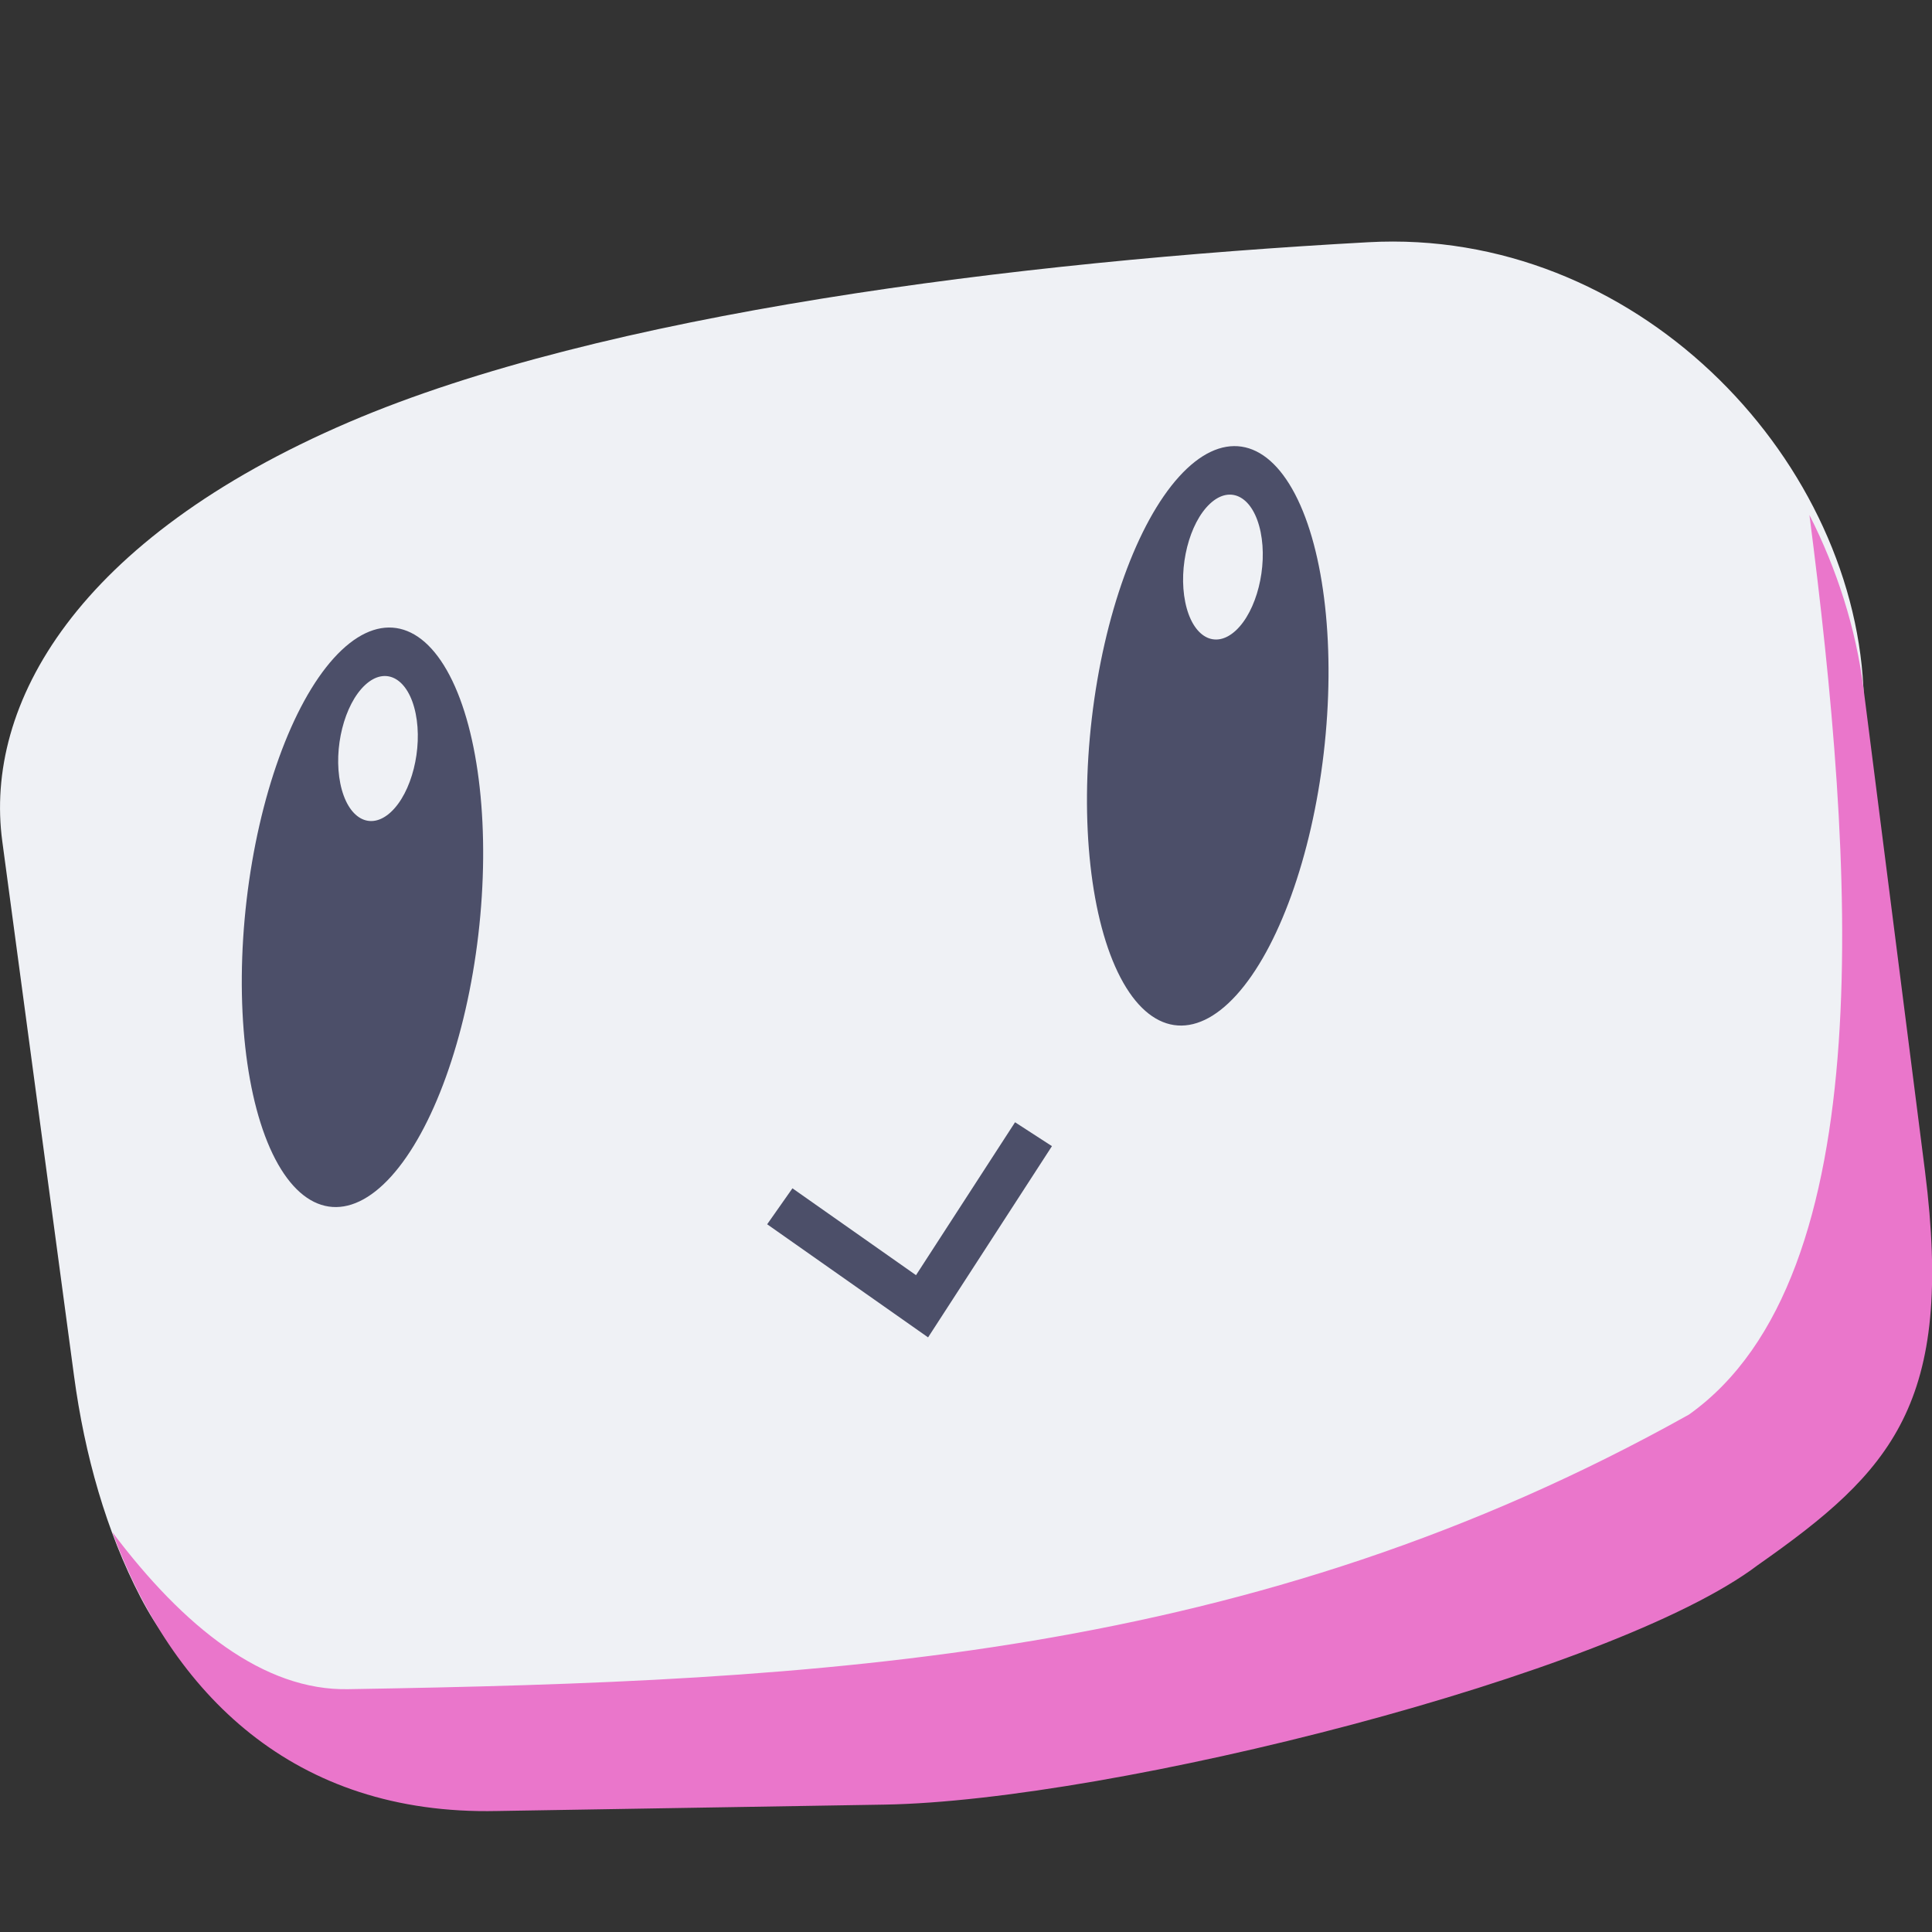 <svg xmlns="http://www.w3.org/2000/svg" width="16" height="16" version="1">
 <rect width="100%" height="100%" fill="#333333" stroke="none"/>
 <path style="fill:#eff1f5" d="M 2.892,3.495 C 4.99,2.596 8.413,2.166 11.332,2.006 c 2.198,-0.121 4.003,1.749 4.1,3.689 l 0.202,4.073 c 0.096,1.94 -0.707,2.288 -1.815,3.066 -1.198,0.909 -4.971,2.034 -6.835,1.808 L 4,14.278 C 2.549,14.31 1.717,14.29 1.165,13.23 0.88,12.683 0.701,12.05 0.613,11.394 L 0.019,6.968 C -0.134,5.834 0.632,4.464 2.892,3.495 Z"/>
 <path style="fill:#ea76cb" d="m 14.985,4.265 c 0.368,2.862 0.611,6.307 -0.998,7.45 -3.622,2.025 -7.156,2.209 -11.101,2.274 -0.7,0.015 -1.364,-0.513 -1.956,-1.301 0.495,1.339 1.5,2.347 3.187,2.31 l 3.209,-0.053 c 1.877,-0.031 6.034,-1.075 7.232,-1.984 1.108,-0.777 1.628,-1.335 1.384,-3.262 L 15.432,5.695 C 15.369,5.205 15.215,4.718 14.985,4.265 Z"/>
 <g transform="matrix(1.1,0,0,1.1,-0.4,-0.9)">
  <ellipse style="fill:#4c4f69" cx="3.97" cy="7.187" rx=".882" ry="2.193" transform="matrix(0.989,0.148,-0.116,0.993,0,0)"/>
  <ellipse id="ellipse844" style="fill:#eff1f5" cx="2.18" cy="8.098" rx=".387" ry=".488" transform="matrix(0.733,-0.68,0.199,0.98,0,0)"/>
 </g>
 <ellipse id="ellipse889" style="fill:#4c4f69" cx="10.647" cy="4.55" rx=".971" ry="2.412" transform="matrix(0.989,0.148,-0.116,0.993,0,0)"/>
 <ellipse id="ellipse891" style="fill:#eff1f5" cx="10.532" cy="12.1" rx=".426" ry=".536" transform="matrix(0.733,-0.68,0.199,0.98,0,0)"/>
 <path style="fill:none;stroke:#4c4f69;stroke-width:0.364" d="M 6.458,9.99 7.636,10.818 8.559,9.393"/>
</svg>
